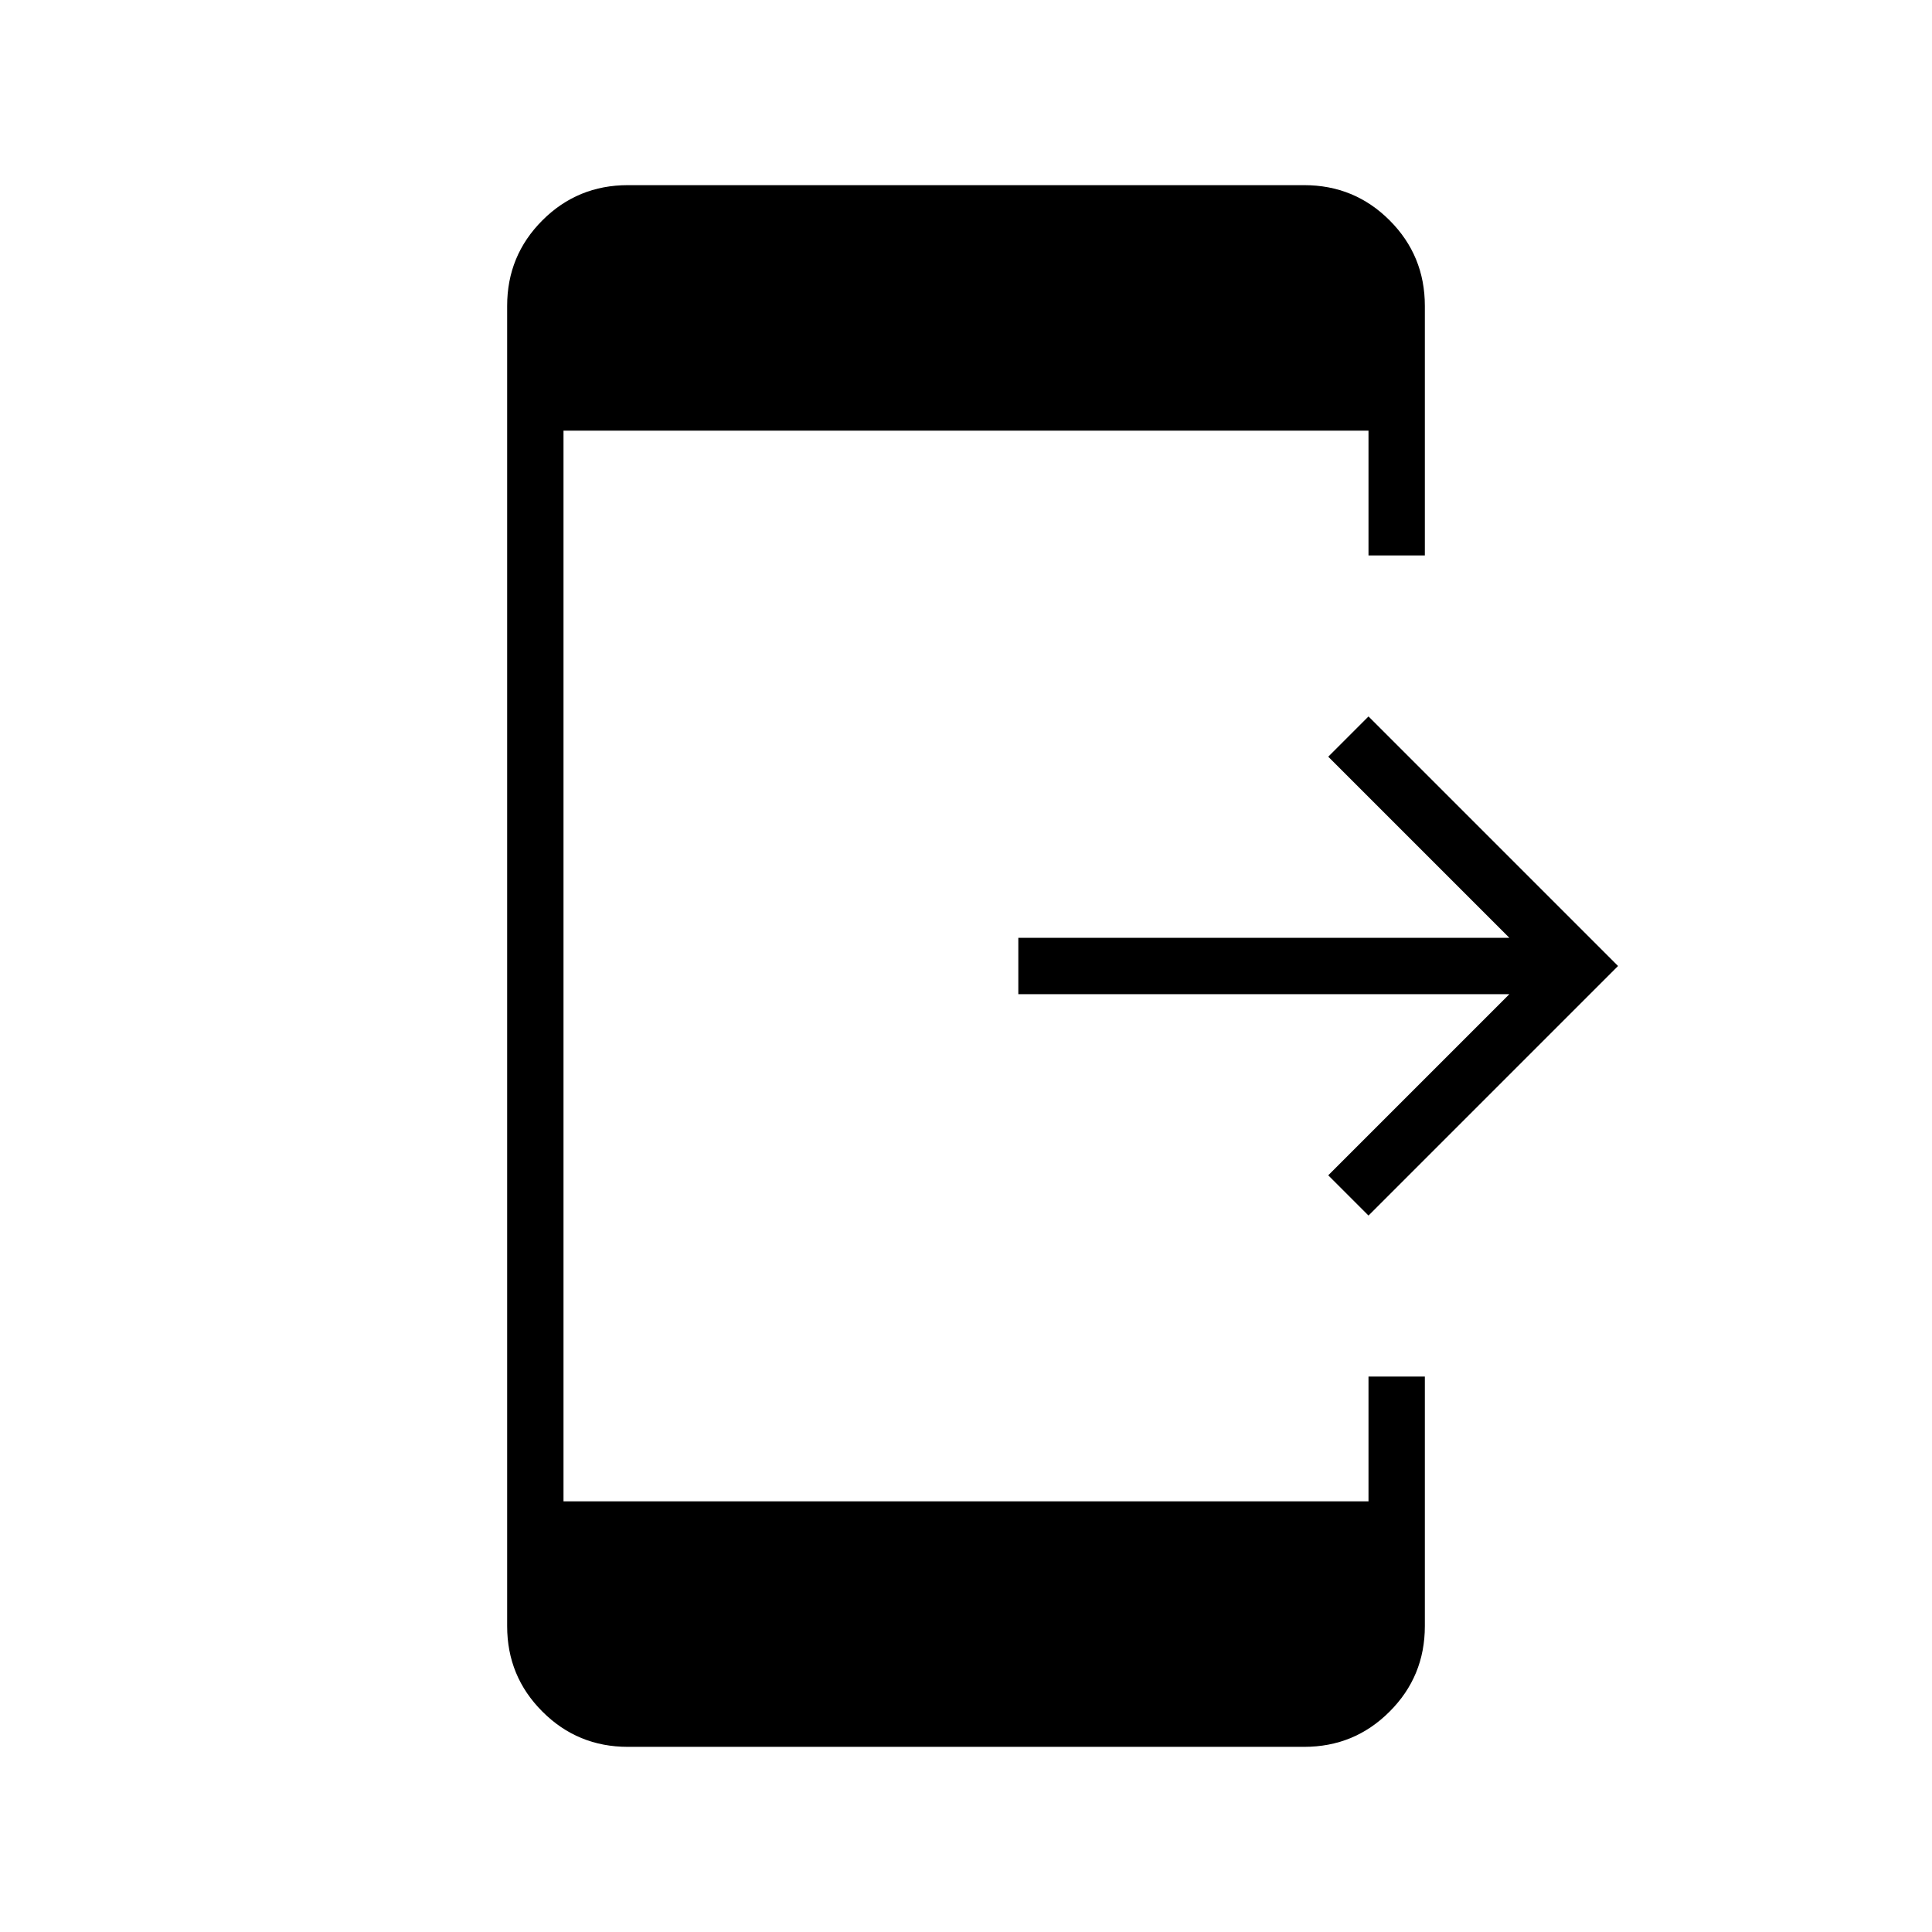 <svg xmlns="http://www.w3.org/2000/svg" height="24" width="24"><path d="M17 15.1 16.5 14.6 18.75 12.35H12.65V11.65H18.75L16.5 9.4L17 8.9L20.1 12ZM7.8 21.7Q7.175 21.7 6.738 21.262Q6.3 20.825 6.3 20.2V3.8Q6.3 3.175 6.738 2.737Q7.175 2.3 7.8 2.3H16.2Q16.825 2.3 17.262 2.737Q17.7 3.175 17.7 3.8V6.9H17V5.35H7V18.65H17V17.1H17.7V20.2Q17.7 20.825 17.262 21.262Q16.825 21.7 16.2 21.7Z"/></svg>